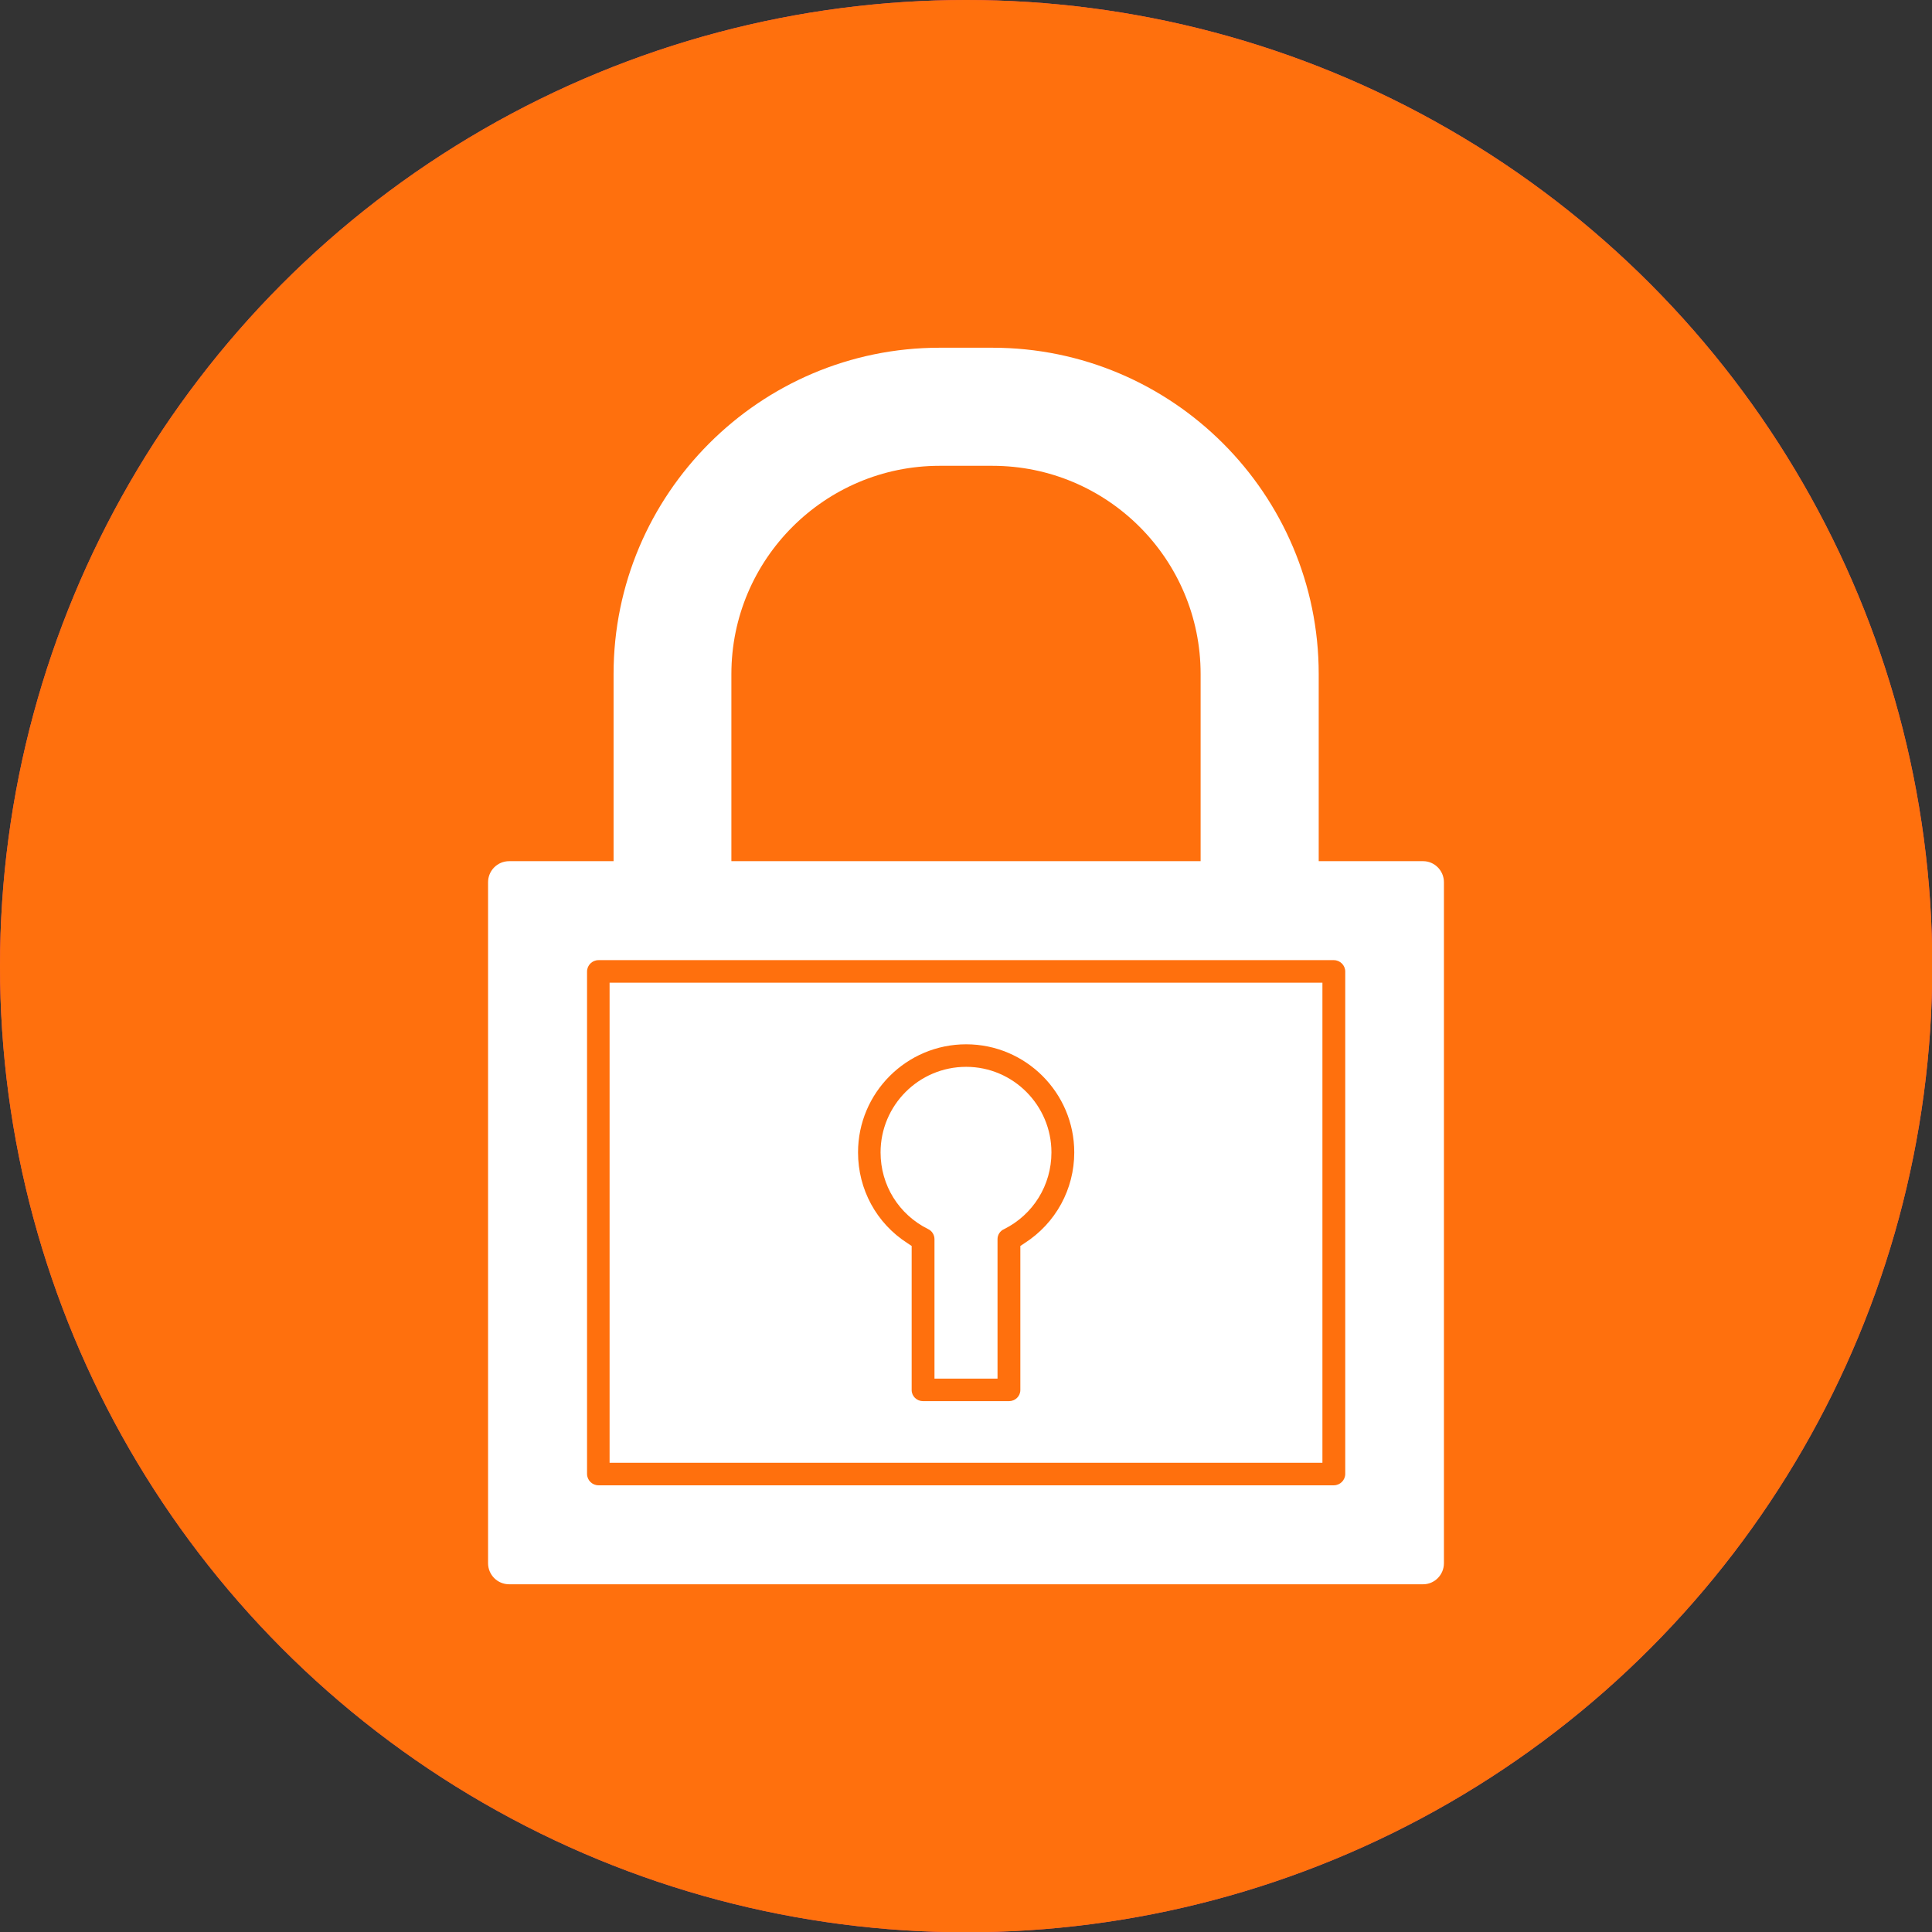 <svg clip-rule="evenodd" fill-rule="evenodd" height="512" image-rendering="optimizeQuality" shape-rendering="geometricPrecision" text-rendering="geometricPrecision" viewBox="0 0 6773 6773" width="512" xmlns="http://www.w3.org/2000/svg"><rect x="0" y="0" width="6773" height="6773" fill="#333333" stroke="none"/><g id="Layer_x0020_1"><circle cx="3387" cy="3387" fill="#f44c71" r="3387"/><circle cx="3387" cy="3387" fill="#ff700d" r="3387"/><path d="m4989 5554h-3204c-41 0-74-33-74-74v-2387c0-41 33-74 74-74h366v-656c0-631 513-1144 1143-1144h185c631 0 1144 513 1144 1144v656h366c40 0 73 33 73 74v2387c0 41-33 74-73 74zm-2425-2535h1645v-656c0-403-327-730-730-730h-185c-402 0-730 327-730 730zm973 1893c22 0 40-17 40-39v-505l15-10c109-70 174-189 174-318 0-209-170-379-379-379s-379 170-379 379c0 129 64 248 173 318l15 10v505c0 22 18 39 40 39zm-261-79v-489c0-15-9-29-22-35-103-51-167-154-167-269 0-165 134-300 300-300 165 0 299 135 299 300 0 115-64 218-166 269-14 6-23 20-23 35v489zm1400 374c22 0 40-18 40-40v-1761c0-22-18-40-40-40h-2578c-22 0-40 18-40 40v1761c0 22 18 40 40 40zm-2539-79v-1683h2499v1683z" fill="#fff"/></g></svg>